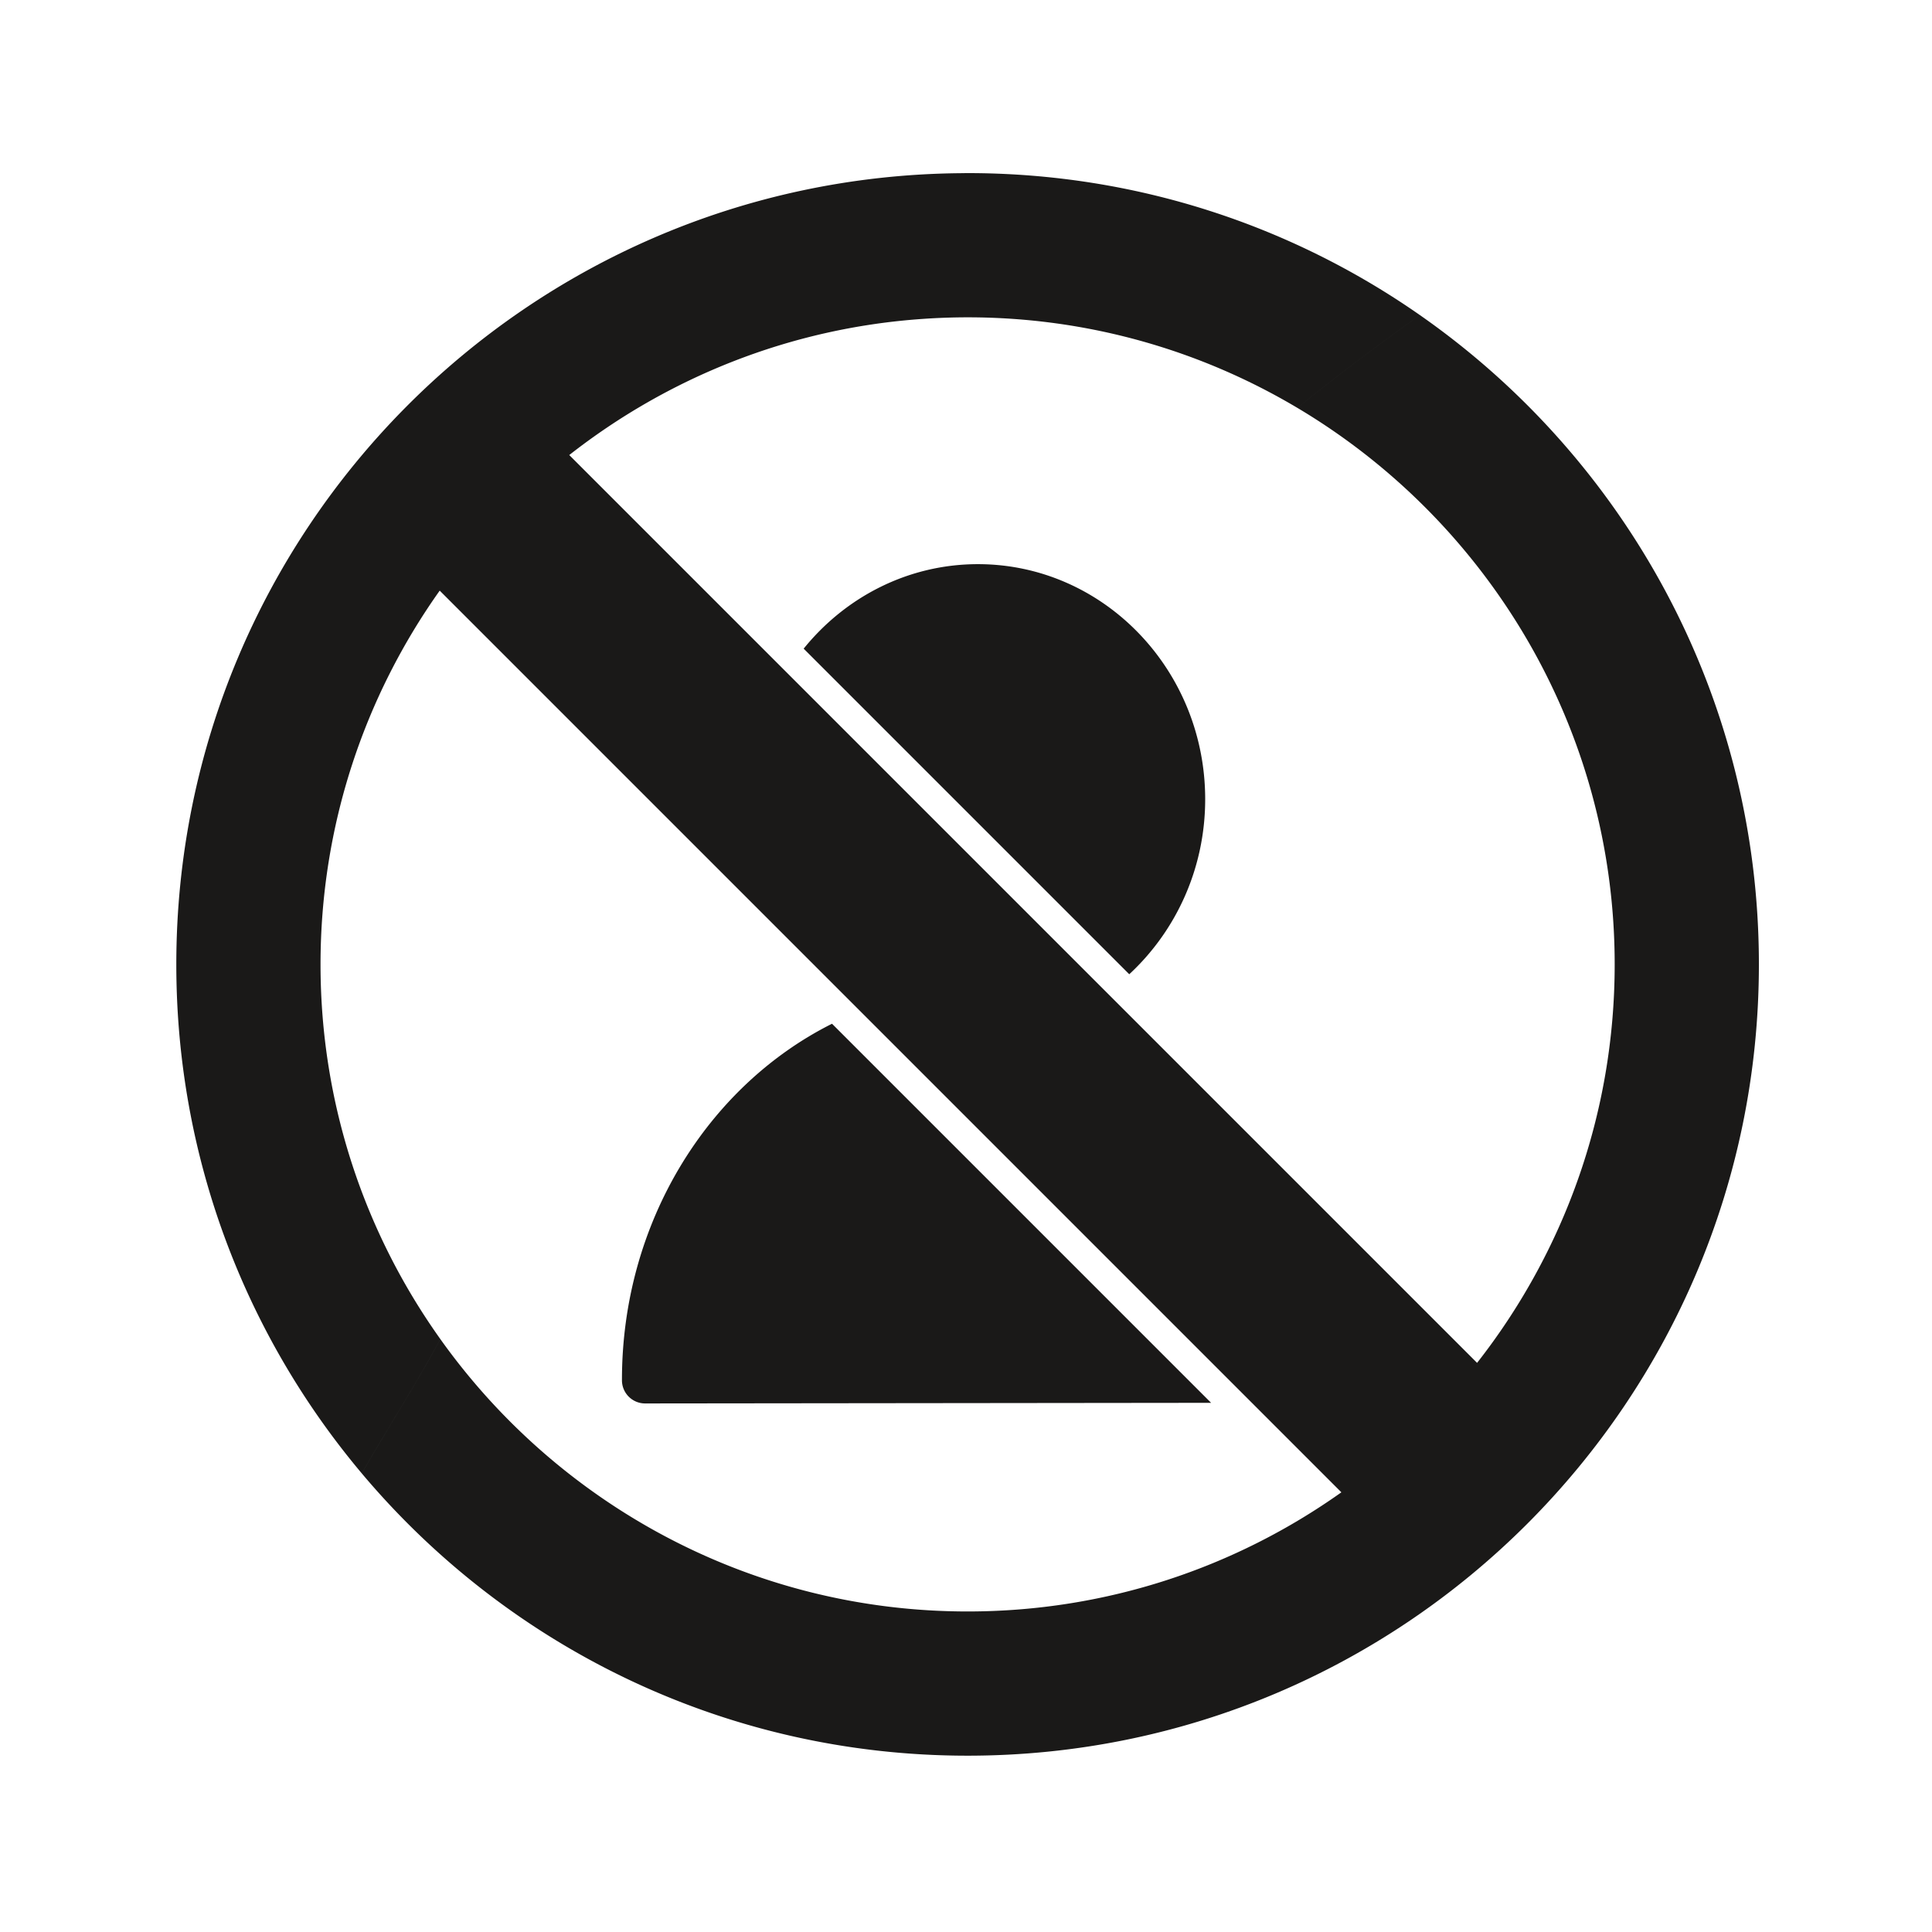 <svg width="284" height="284" viewBox="0 0 284 284" xmlns="http://www.w3.org/2000/svg">
    <g fill="#1A1918" fill-rule="evenodd">
        <path d="M165.998 143.212c6.848-6.339 11.173-15.535 11.162-25.768-.02-19.05-15.019-34.533-33.434-34.513-10.27.01-19.464 4.845-25.588 12.421l47.86 47.86zM122.305 150.488c-18.23 9.137-30.904 29.2-30.879 52.416a3.404 3.404 0 0 0 3.408 3.4l83.196-.091-55.725-55.725z"/>
        <path d="M208.706 46.305c-6.106 4.422-12.171 8.882-17.974 13.662 27.89 16.6 46.623 47.05 46.623 81.796 0 22.076-7.56 42.417-20.226 58.576L83.679 66.89c14.525-11.383 32.418-18.659 51.924-20.009a95.851 95.851 0 0 1 6.634-.235c17.7 0 34.285 4.866 48.495 13.322 5.803-4.78 11.868-9.24 17.974-13.662-18.843-13.145-41.753-20.86-66.47-20.86-.38 0-.756.011-1.136.014-63.716.611-115.183 52.444-115.183 116.304 0 28.498 10.255 54.598 27.267 74.824 3.77-6.588 7.925-13.024 11.549-19.74-11.087-15.553-17.616-34.57-17.616-55.084 0-20.452 6.492-39.415 17.519-54.942L197.18 219.367c-15.528 11.026-34.493 17.515-54.944 17.515-31.936 0-60.246-15.82-77.504-40.035-3.624 6.716-7.778 13.152-11.55 19.74 21.339 25.37 53.31 41.495 89.054 41.495 64.24 0 116.318-52.077 116.318-116.319 0-39.524-19.72-74.438-49.85-95.458"/>
    </g>
</svg>
